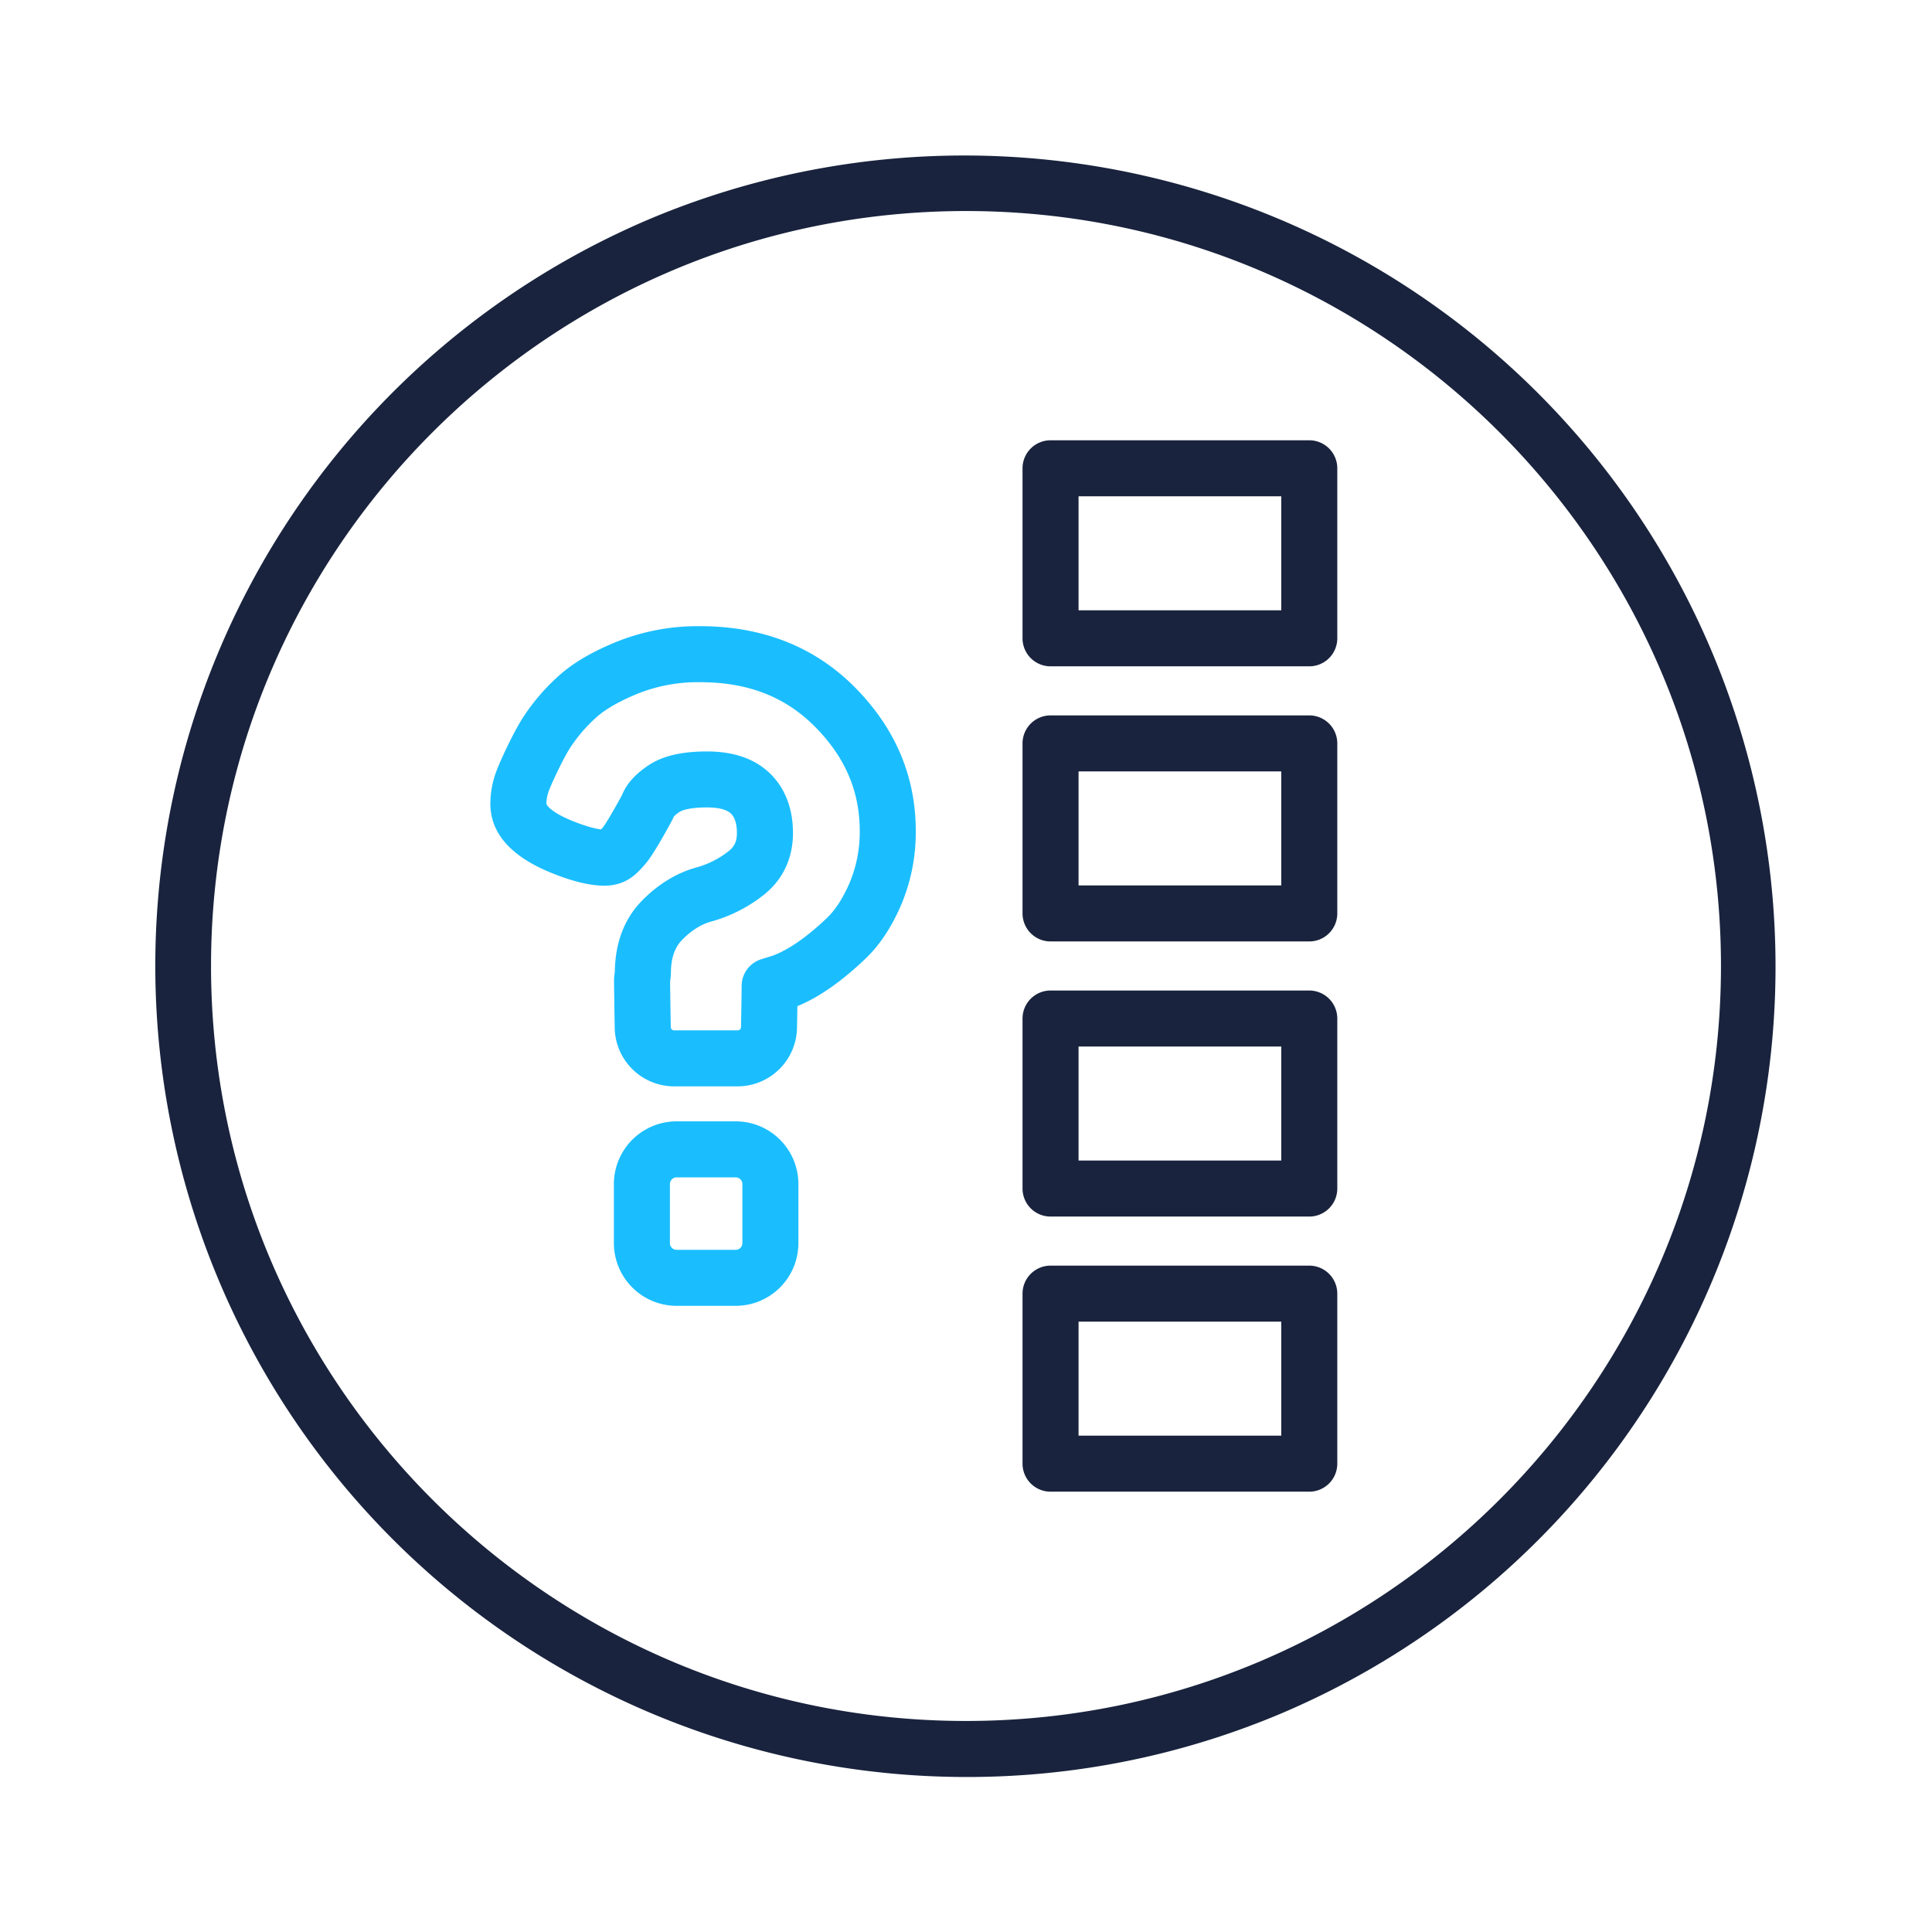 <svg id="Layer_2" data-name="Layer 2" xmlns="http://www.w3.org/2000/svg" viewBox="0 0 1000 1000"><defs><style>.cls-1{fill:#19233d;}.cls-2{fill:#1abeff;}</style></defs><path class="cls-1" d="M500,919.77A419.88,419.88,0,0,1,336.6,113.22,419.88,419.88,0,0,1,663.4,886.78,417.22,417.22,0,0,1,500,919.77Zm0-810.54c-215.47,0-390.77,175.3-390.77,390.77S284.53,890.77,500,890.77,890.77,715.47,890.77,500,715.47,109.23,500,109.23Z"/><path class="cls-2" d="M380.81,675.9H350.19a32.48,32.48,0,0,1-32.44-32.43V612.85a32.48,32.48,0,0,1,32.44-32.44h30.62a32.47,32.47,0,0,1,32.44,32.44v30.62A32.47,32.47,0,0,1,380.81,675.9Zm-30.62-66.49a3.45,3.45,0,0,0-3.44,3.44v30.62a3.44,3.44,0,0,0,3.44,3.43h30.62a3.44,3.44,0,0,0,3.44-3.43V612.85a3.44,3.44,0,0,0-3.44-3.44Zm31.66-47.11h-33a30.82,30.82,0,0,1-30.68-30.18c-.23-14.15-.34-22.56-.34-25a13.39,13.39,0,0,1,.11-1.8l.3-2.39c.19-15.06,4.92-27.42,14.06-36.75,8.4-8.56,17.87-14.35,28.17-17.19a47.19,47.19,0,0,0,16.64-8.42c3.06-2.37,4.31-5.1,4.31-9.4,0-7-2.34-9.32-3.11-10.07-2.7-2.63-8.21-3.18-12.36-3.18-10.14,0-13.54,1.9-14.12,2.28a14.73,14.73,0,0,0-3.1,2.5,13.77,13.77,0,0,1-.79,1.75c-3.59,6.69-10.19,18.55-14,22.83l-.7.8c-3.4,3.87-9.09,10.35-20.37,10.35-7,0-15.34-1.91-25.49-5.84-22.26-8.53-33.57-20.86-33.57-36.61a48.67,48.67,0,0,1,3.41-17.59c1.82-4.7,8.73-20,14.25-28.18a107.57,107.57,0,0,1,18.74-21.29c7.37-6.39,17.12-12,29.81-17.08a112.72,112.72,0,0,1,42.27-7.73c32.51,0,59.57,10.72,80.41,31.86S474,402,474,430.14A96.32,96.32,0,0,1,466.59,468c-4.95,11.64-11.18,21.1-18.52,28.11-12.43,11.86-24,20-35.35,24.68q-.08,4.66-.19,11.35A30.83,30.83,0,0,1,381.85,562.3Zm-35-54.32c0,2.42.09,8.6.34,23.67a1.68,1.68,0,0,0,1.68,1.65h33a1.68,1.68,0,0,0,1.68-1.65c.27-15.28.32-20,.32-21.3A14.51,14.51,0,0,1,394,496.51l6.11-1.91c8.25-3.12,17.64-9.66,27.9-19.45,4.47-4.27,8.46-10.49,11.86-18.47A67.55,67.55,0,0,0,445,430.14c0-20.52-7.51-38.13-23-53.82S387.11,353.1,362.3,353.1a84,84,0,0,0-31.45,5.63c-9.52,3.83-16.8,7.9-21.64,12.09a78.78,78.78,0,0,0-13.66,15.57c-3.77,5.59-9.68,18.34-11.28,22.46a19.67,19.67,0,0,0-1.45,7.12c0,.75,2.67,4.82,15,9.55,6.72,2.6,10.89,3.5,13.31,3.78l.33-.37.73-.83c1.39-1.75,5.82-9.29,9.73-16.51,2.35-5.88,6.94-11,14-15.64,7.22-4.74,17.05-7,30.05-7,13.84,0,24.81,3.83,32.59,11.39s11.88,18.06,11.88,30.86c0,13.26-5.37,24.44-15.54,32.32a76.71,76.71,0,0,1-26.7,13.45c-5.37,1.49-10.33,4.61-15.17,9.54-3.89,4-5.78,9.66-5.78,17.4a15.53,15.53,0,0,1-.11,1.8Zm2.09-85.82Z"/><path class="cls-1" d="M677.68,344.89H543.76a14.51,14.51,0,0,1-14.5-14.5v-88a14.51,14.51,0,0,1,14.5-14.5H677.68a14.51,14.51,0,0,1,14.5,14.5v88A14.51,14.51,0,0,1,677.68,344.89Zm-119.42-29H663.18v-59H558.26Z"/><path class="cls-1" d="M677.68,487.29H543.76a14.51,14.51,0,0,1-14.5-14.5v-88a14.51,14.51,0,0,1,14.5-14.5H677.68a14.51,14.51,0,0,1,14.5,14.5v88A14.51,14.51,0,0,1,677.68,487.29Zm-119.42-29H663.18v-59H558.26Z"/><path class="cls-1" d="M677.68,629.69H543.76a14.51,14.51,0,0,1-14.5-14.5v-88a14.51,14.51,0,0,1,14.5-14.5H677.68a14.51,14.51,0,0,1,14.5,14.5v88A14.51,14.51,0,0,1,677.68,629.69Zm-119.42-29H663.18v-59H558.26Z"/><path class="cls-1" d="M677.68,772.09H543.76a14.51,14.51,0,0,1-14.5-14.5v-88a14.51,14.51,0,0,1,14.5-14.5H677.68a14.51,14.51,0,0,1,14.5,14.5v88A14.51,14.51,0,0,1,677.68,772.09Zm-119.42-29H663.18v-59H558.26Z"/></svg>